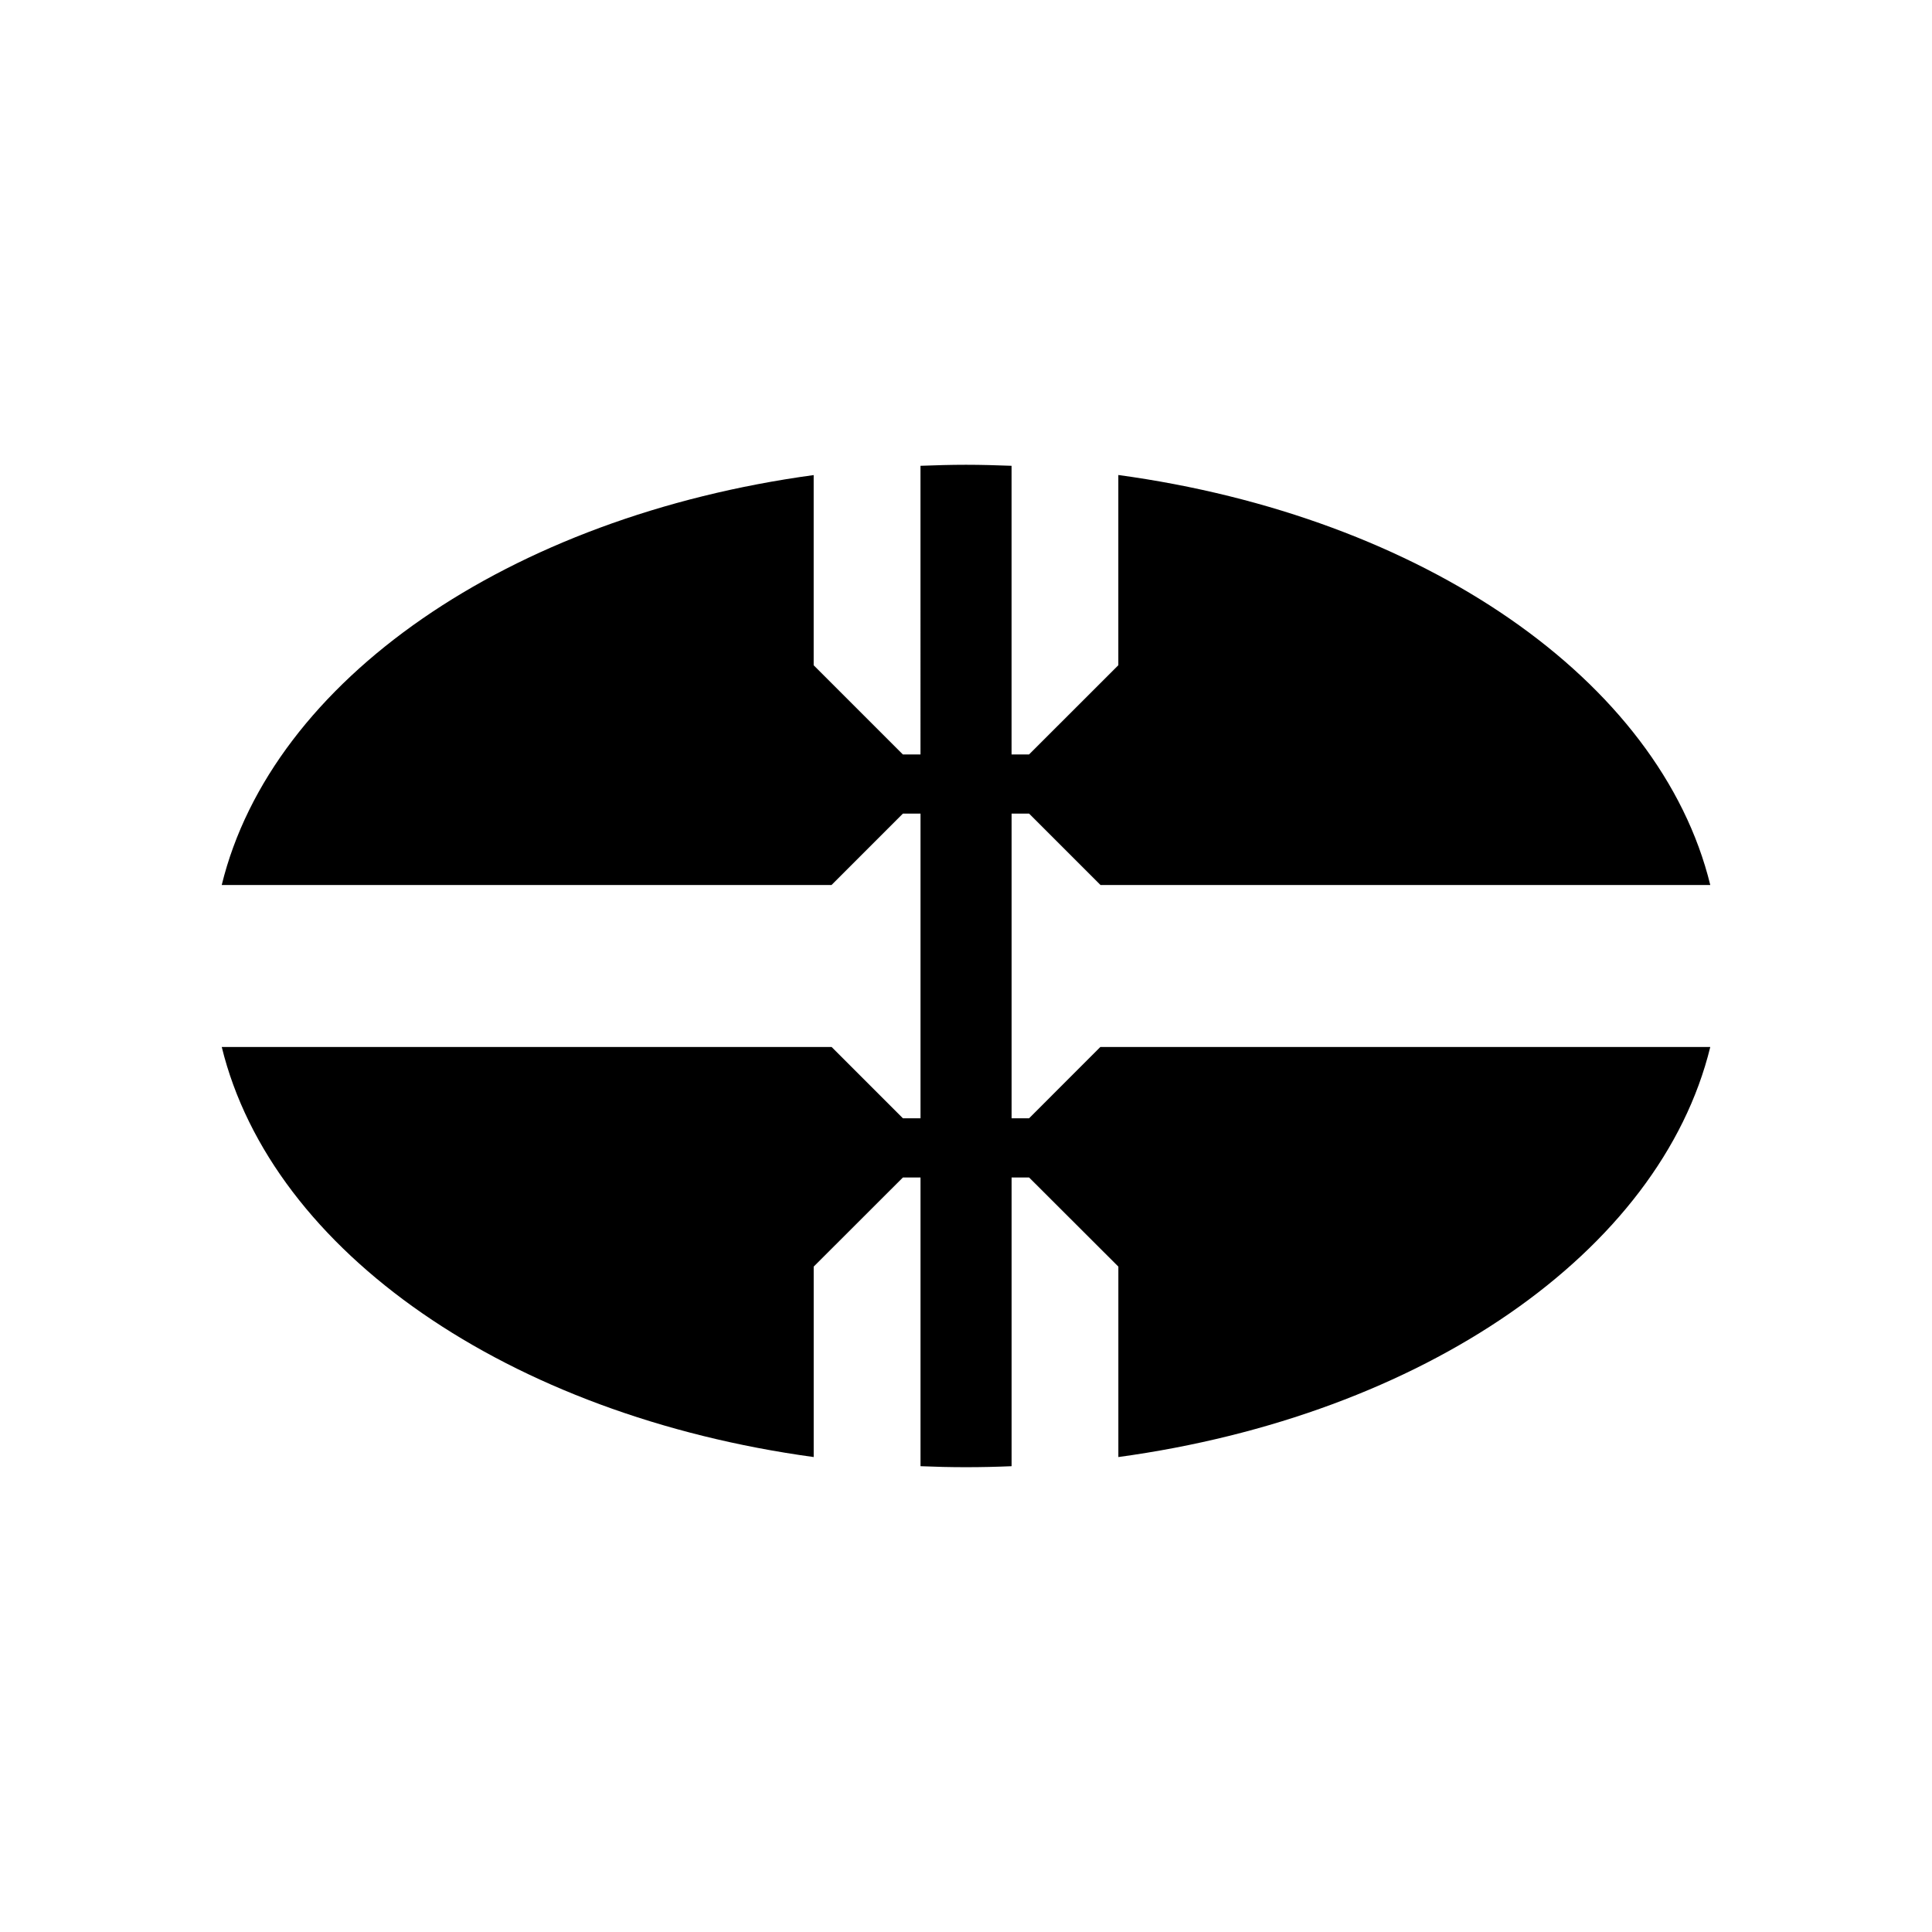 <?xml version="1.0" encoding="utf-8"?>
<!-- Generator: Adobe Illustrator 16.0.0, SVG Export Plug-In . SVG Version: 6.00 Build 0)  -->
<!DOCTYPE svg PUBLIC "-//W3C//DTD SVG 1.1//EN" "http://www.w3.org/Graphics/SVG/1.1/DTD/svg11.dtd">
<svg version="1.1" id="Layer_1" xmlns="http://www.w3.org/2000/svg" xmlns:xlink="http://www.w3.org/1999/xlink" x="0px" y="0px"
	 width="100%" height="100%" viewBox="0 0 72 72" enable-background="new 0 0 72 72" xml:space="preserve">
<g>
	<path fill='black' d="M38.351,30.32h-0.652v11.355h0.652l2.656-2.657h22.73C61.867,46.663,53.02,52.75,41.678,54.3v-7.097l-3.327-3.322h-0.652
		v10.76c-0.562,0.024-1.128,0.037-1.698,0.037c-0.571,0-1.134-0.013-1.696-0.037v-10.76h-0.656l-3.325,3.322V54.3
		c-11.344-1.55-20.19-7.637-22.06-15.282h22.728l2.657,2.657h0.656V30.32h-0.656l-2.661,2.662H8.263
		c1.87-7.644,10.716-13.733,22.06-15.277v7.087l3.325,3.325h0.656V17.359c0.562-0.021,1.125-0.038,1.696-0.038
		c0.57,0,1.137,0.017,1.698,0.038v10.757h0.652l3.327-3.325v-7.089c11.342,1.546,20.189,7.635,22.06,15.279H41.012L38.351,30.32z"/>
</g>
</svg>
